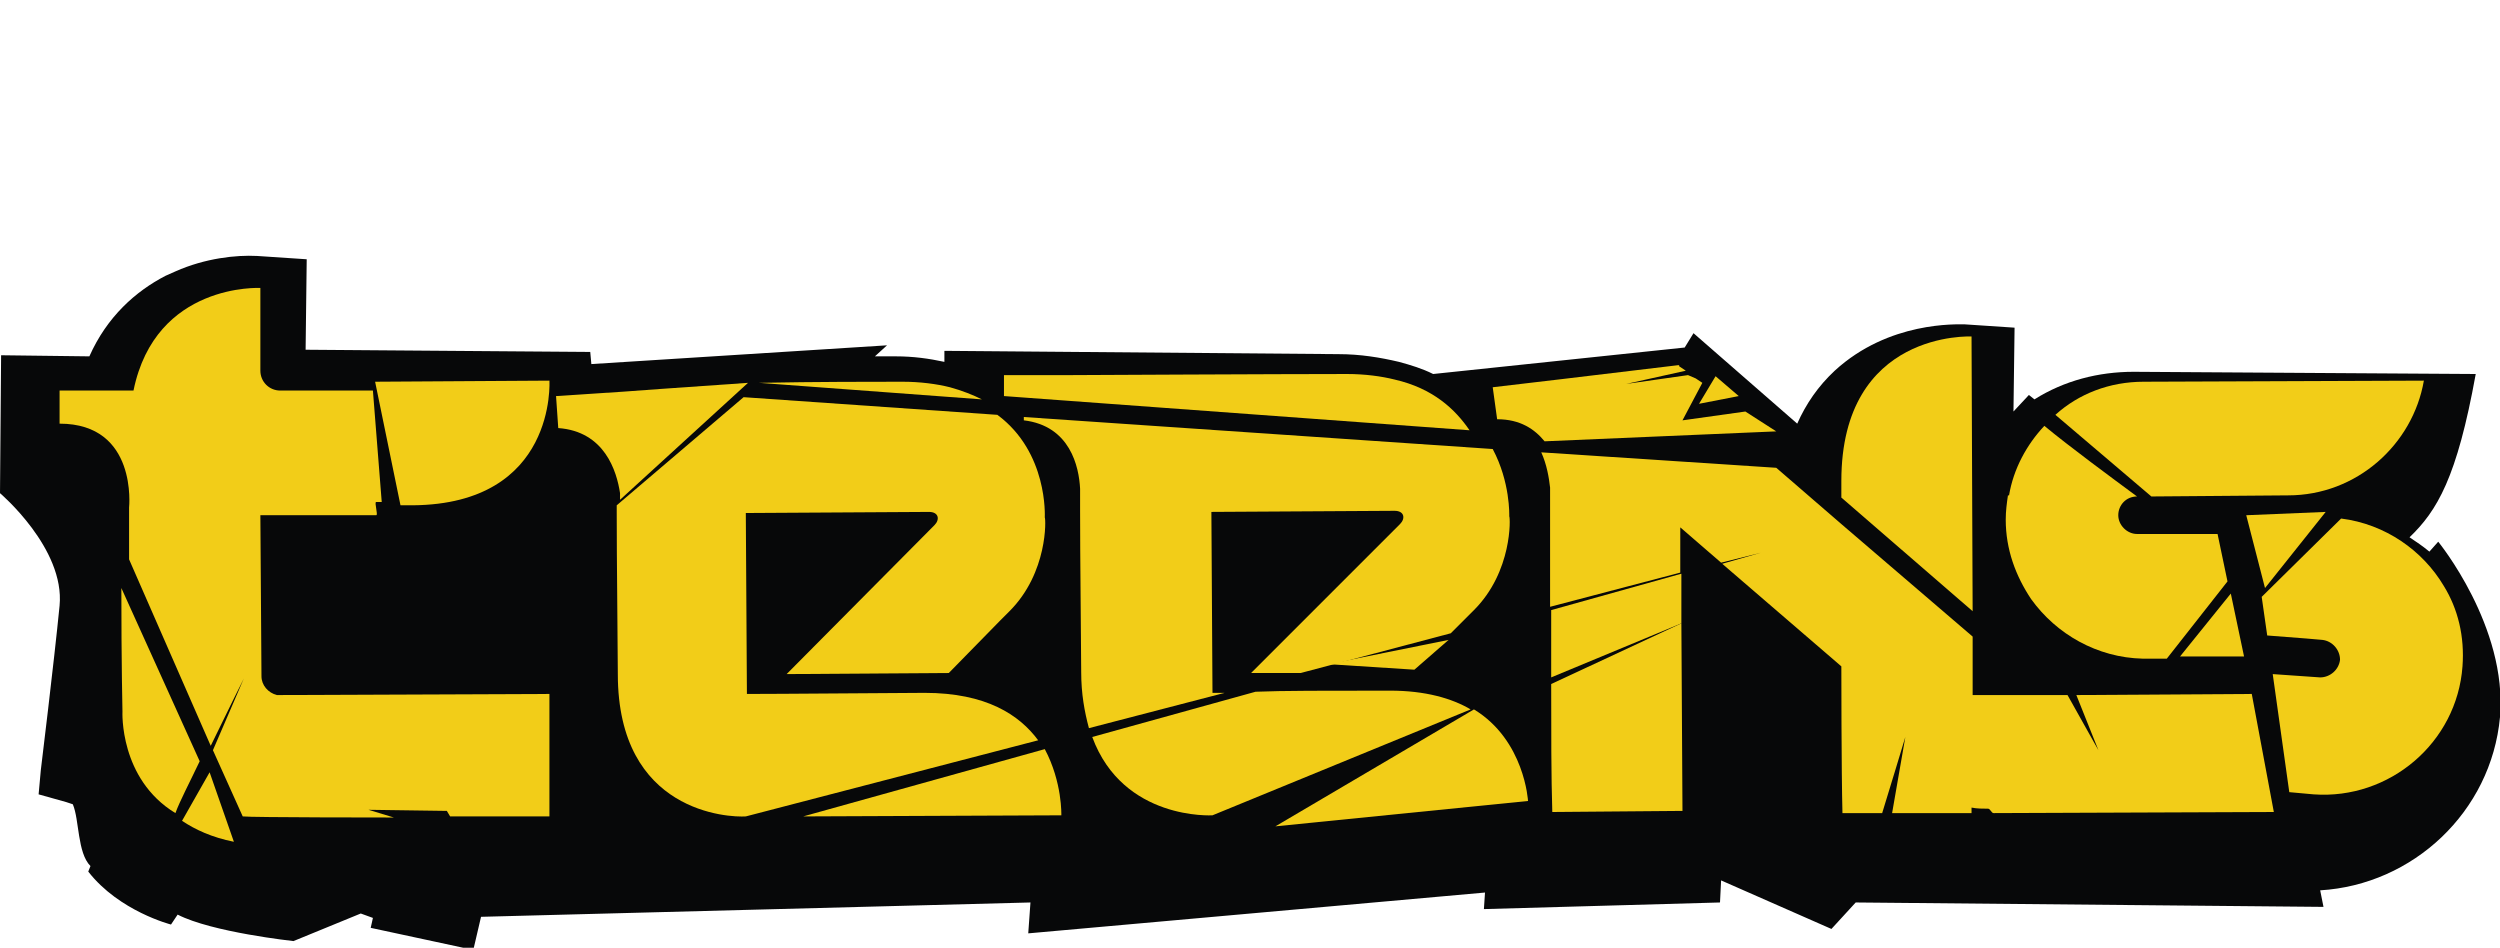 <?xml version="1.0" encoding="utf-8"?>
<!-- Generator: Adobe Illustrator 21.1.0, SVG Export Plug-In . SVG Version: 6.00 Build 0)  -->
<svg version="1.1" id="Layer_1" xmlns="http://www.w3.org/2000/svg" xmlns:xlink="http://www.w3.org/1999/xlink" x="0px" y="0px"
	 viewBox="0 0 226.6 85.9" style="enable-background:new 0 0 226.6 85.9;" xml:space="preserve">
<style type="text/css">
	.st0{fill:#FFFFFF;}
	.st1{fill:#070809;}
	.st2{fill:#F2CD18;}
</style>
<path class="st1" d="M226.6,65c0.7-8.2-5.6-15.9-5.6-15.9l-0.8,0.9c-0.6-0.5-1.2-0.9-1.8-1.3c2.5-2.4,4.3-5.4,6-14.8
	c-0.8,0-31-0.2-31-0.2c-3.2,0-6.3,0.8-9,2.5l-0.5-0.4l-1.4,1.5l0.1-7.6l-4.5-0.3c-0.7,0-6.9-0.3-11.8,4.2c-1.5,1.4-2.6,3-3.4,4.8
	l-9.4-8.2l-0.8,1.3l-22.8,2.4c-1-0.5-2-0.8-3.1-1.1c-1.7-0.4-3.5-0.7-5.5-0.7l-35.7-0.3l0,1c-1.4-0.3-2.8-0.5-4.4-0.5l-1.9,0l1.1-1
	L53.6,33l-0.1-1.1l-25.8-0.2l0.1-8.2l-4.5-0.3c-1.9-0.1-4.7,0.2-7.4,1.4l-0.9,0.4c-2.7,1.4-5.3,3.7-6.9,7.3l-8-0.1L0,44.7
	c0,0,5.9,5,5.4,10.2C4.9,60,3.7,69.8,3.7,69.8L3.5,72L6,72.7l0.6,0.2c0.6,1.4,0.4,4.4,1.6,5.6L8,79c2.8,3.6,7.5,4.8,7.5,4.8l0.6-0.9
	c3.1,1.6,10.5,2.4,10.5,2.4l6.1-2.5l1.1,0.4l-0.2,0.9l9.3,2l0.7-3l49.8-1.3l-0.2,2.8l41.4-3.7l-0.1,1.5l21.4-0.6l0.1-2l10,4.4
	l2.2-2.4l42.4,0.4l-0.3-1.5C218.7,80.2,225.8,73.6,226.6,65"/>
<g>
	<g>
		<path class="st2" d="M178.7,30.5c0,0-11.8-0.6-11.8,13.1c0,1.6,0,1,0,1.5l11.9,10.3L178.7,30.5z"/>
		<path class="st2" d="M16.5,74.4c1.2,0.8,2.7,1.5,4.7,1.9l-2.2-6.3L16.5,74.4z"/>
		<path class="st2" d="M18.1,69L11,53.3c0,6.9,0.1,11.2,0.1,11.2l0,0c0,0-0.3,6.1,4.8,9.2C16.3,72.6,17.2,70.9,18.1,69"/>
		<path class="st2" d="M36.3,45.8c0.4,0,0.7,0,1.1,0c13.1-0.1,12.4-11.3,12.4-11.3L34,34.6L36.3,45.8z"/>
		<path class="st2" d="M33.4,73.4l7.1,0.1l0.3,0.5c5.3,0,9,0,9,0l0-11.1L25.1,63c-0.8-0.2-1.4-0.9-1.4-1.7l0,0l-0.1-14.6
			c2.9,0,6.5,0,10.5,0c0.2,0-0.2-1.2,0-1.2l0.5,0l-0.8-10.1l-8.4,0c-1,0-1.8-0.8-1.8-1.8l0,0l0-7.5c0,0-9.5-0.5-11.5,9.3l-6.7,0
			l0,1.3l0,1.6l0,0.1c7.1,0,6.3,7.6,6.3,7.6l0-0.1c0,1.7,0,3.3,0,4.8l7.4,16.9c1.5-3.1,3-6.1,3-6.1L19.3,68l2.7,6
			c0.7,0.1,13.7,0.1,13.7,0.1L33.4,73.4z"/>
		<path class="st2" d="M56.2,44.7l0,0.6l11.6-10.6c-5.9,0.4-11.3,0.8-11.3,0.8l-6.1,0.4l0.2,2.9C54.8,39.1,55.9,42.7,56.2,44.7"/>
		<path class="st2" d="M133.2,39c-1.3-1.9-3.3-3.8-6.8-4.6c-1.2-0.3-2.7-0.5-4.3-0.5c-5.7,0-25,0.1-25,0.1L91,34l0,1.9L133.2,39z"/>
		<path class="st2" d="M89,36.2c-0.8-0.4-1.8-0.8-2.9-1.1c-1.2-0.3-2.7-0.5-4.3-0.5c-2.6,0-7.9,0-13,0.1L89,36.2z"/>
		<path class="st2" d="M97.9,44.3l0,1.2c0,0,0,0.1,0,0.1l0,0l0,0.4l0,0.3c0,0.8,0,3.9,0.1,14.6c0,2,0.3,3.6,0.7,5.1l12.3-3.2
			c-0.8,0-1.1,0-1.1,0l-0.1-16.4l16.6-0.1c0.9,0,1,0.7,0.5,1.2l0,0l-13.5,13.5l4.5,0l13.6-3.6l1.3-1.3l0,0l0.8-0.8l0,0
			c3.5-3.5,3.3-8.4,3.2-8.5c0-0.1,0.1-3.1-1.5-6.1l-42.5-2.9l0,0.3C97,38.6,97.8,42.3,97.9,44.3"/>
		<polygon class="st2" points="131.3,58 120.4,60.2 128.2,60.7 		"/>
		<path class="st2" d="M67.6,74l26.5-6.9c-1.7-2.3-4.7-4.3-10.3-4.3c-13,0.1-16.1,0.1-16.1,0.1l-0.1-16.4l16.6-0.1
			c0.9,0,1,0.7,0.5,1.2l0,0L71.3,61.1L86,61l4.7-4.8l0,0l0.8-0.8l0,0c3.5-3.5,3.3-8.4,3.2-8.5c0-0.1,0.3-5.9-4.3-9.3l-23-1.6
			l-11.5,9.8c0,0,0,0,0,0l0,0l0,0.4l0,0.3c0,0.8,0,3.9,0.1,14.6C56,73.7,66.1,74.1,67.6,74"/>
		<path class="st2" d="M72.8,74l23.4-0.1c0,0,0.1-3-1.5-6L72.8,74z"/>
		<path class="st2" d="M195,45l12.4-0.1c6.2,0,11.3-4.6,12.3-10.4l-25.4,0.1c-3.1,0-5.9,1.1-8,3L195,45z"/>
		<polygon class="st2" points="155.5,34.1 154,36.6 157.6,35.9 		"/>
		<path class="st2" d="M126,62.6c-5.9,0-9.8,0-12.2,0.1L99,66.8c2.8,7.6,10.9,7.1,10.9,7.1l0,0l23.4-9.6
			C131.6,63.3,129.2,62.6,126,62.6"/>
		<path class="st2" d="M133.6,64.3l-18,10.6l22.9-2.3C138.5,72.6,138.2,67.1,133.6,64.3"/>
		<path class="st2" d="M152.4,56.5l0-4.5l-11.8,3.3c0,1.9,0,4,0,6.1L152.4,56.5z"/>
		<path class="st2" d="M152.4,56.5l-11.8,5.5c0,4.2,0,8.4,0.1,11.6l11.8-0.1L152.4,56.5z"/>
		<path class="st2" d="M158.2,37.3l-5.7,0.8l1.8-3.4l-0.6-0.4l-0.7-0.3l-5.6,0.8l5.4-1.2l-0.6-0.4l0-0.1c0,0-0.1,0-0.1,0
			c-5.7,0.7-16.8,2-16.8,2l0.4,2.9c2.1,0,3.4,0.9,4.3,2l21-0.9L158.2,37.3z"/>
		<path class="st2" d="M204.1,62.9L188.2,63l2,5l-2.8-5l-8.6,0l0-5.3l-11.9-10.2l-5.9-5.1l-21.3-1.4c0.5,1.1,0.7,2.3,0.8,3.2l0,1.2
			c0,0,0,0.1,0,0.1l0,0l0,0.4l0,0.3c0,0.3,0,4,0,8.8l11.8-3.1l0-4.1l3.7,3.2l3.6-0.9l-3.5,1l10.8,9.3c0,0,0,9.5,0.1,13.3l3.6,0
			c0.5-1.6,2.1-6.9,2.1-6.9l-1.2,6.9l7.2,0l0-0.5c0.5,0.1,1,0.1,1.5,0.1c0.2,0,0.3,0.4,0.5,0.4l25.4-0.1L204.1,62.9z"/>
		<polygon class="st2" points="210.8,46.4 203.6,46.7 205.3,53.3 		"/>
		<path class="st2" d="M221.5,53.1C221.5,53.1,221.5,53.1,221.5,53.1c-1.9-3.2-5.3-5.6-9.3-6.1l-7.2,7.1l0.5,3.5
			c2.8,0.2,5,0.4,5,0.4c0.9,0.1,1.6,0.9,1.6,1.8c-0.1,0.9-0.9,1.6-1.8,1.6l-4.3-0.3l1.5,10.7l2.2,0.2c6.9,0.5,13-4.7,13.5-11.6
			C223.4,57.7,222.8,55.2,221.5,53.1"/>
		<path class="st2" d="M201.9,52.7l-0.9-4.3l-7.3,0c-0.9,0-1.7-0.8-1.7-1.7c0-0.9,0.7-1.7,1.7-1.7c-2.3-1.7-6.1-4.5-8.4-6.4
			c-1.6,1.7-2.8,3.9-3.2,6.3l-0.1,0c-0.1,0.7-0.2,1.4-0.2,2.2c0,2.7,0.9,5.1,2.3,7.2l0,0c0,0,0,0,0,0c0,0,0,0,0,0
			c2.3,3.2,6,5.3,10.1,5.4c0,0,0,0,0,0c0,0,0.9,0,2.2,0L201.9,52.7z"/>
		<path class="st2" d="M197.6,59.5c1.7,0,3.8,0,5.8,0l-1.2-5.7L197.6,59.5z"/>
	</g>
</g>
</svg>
